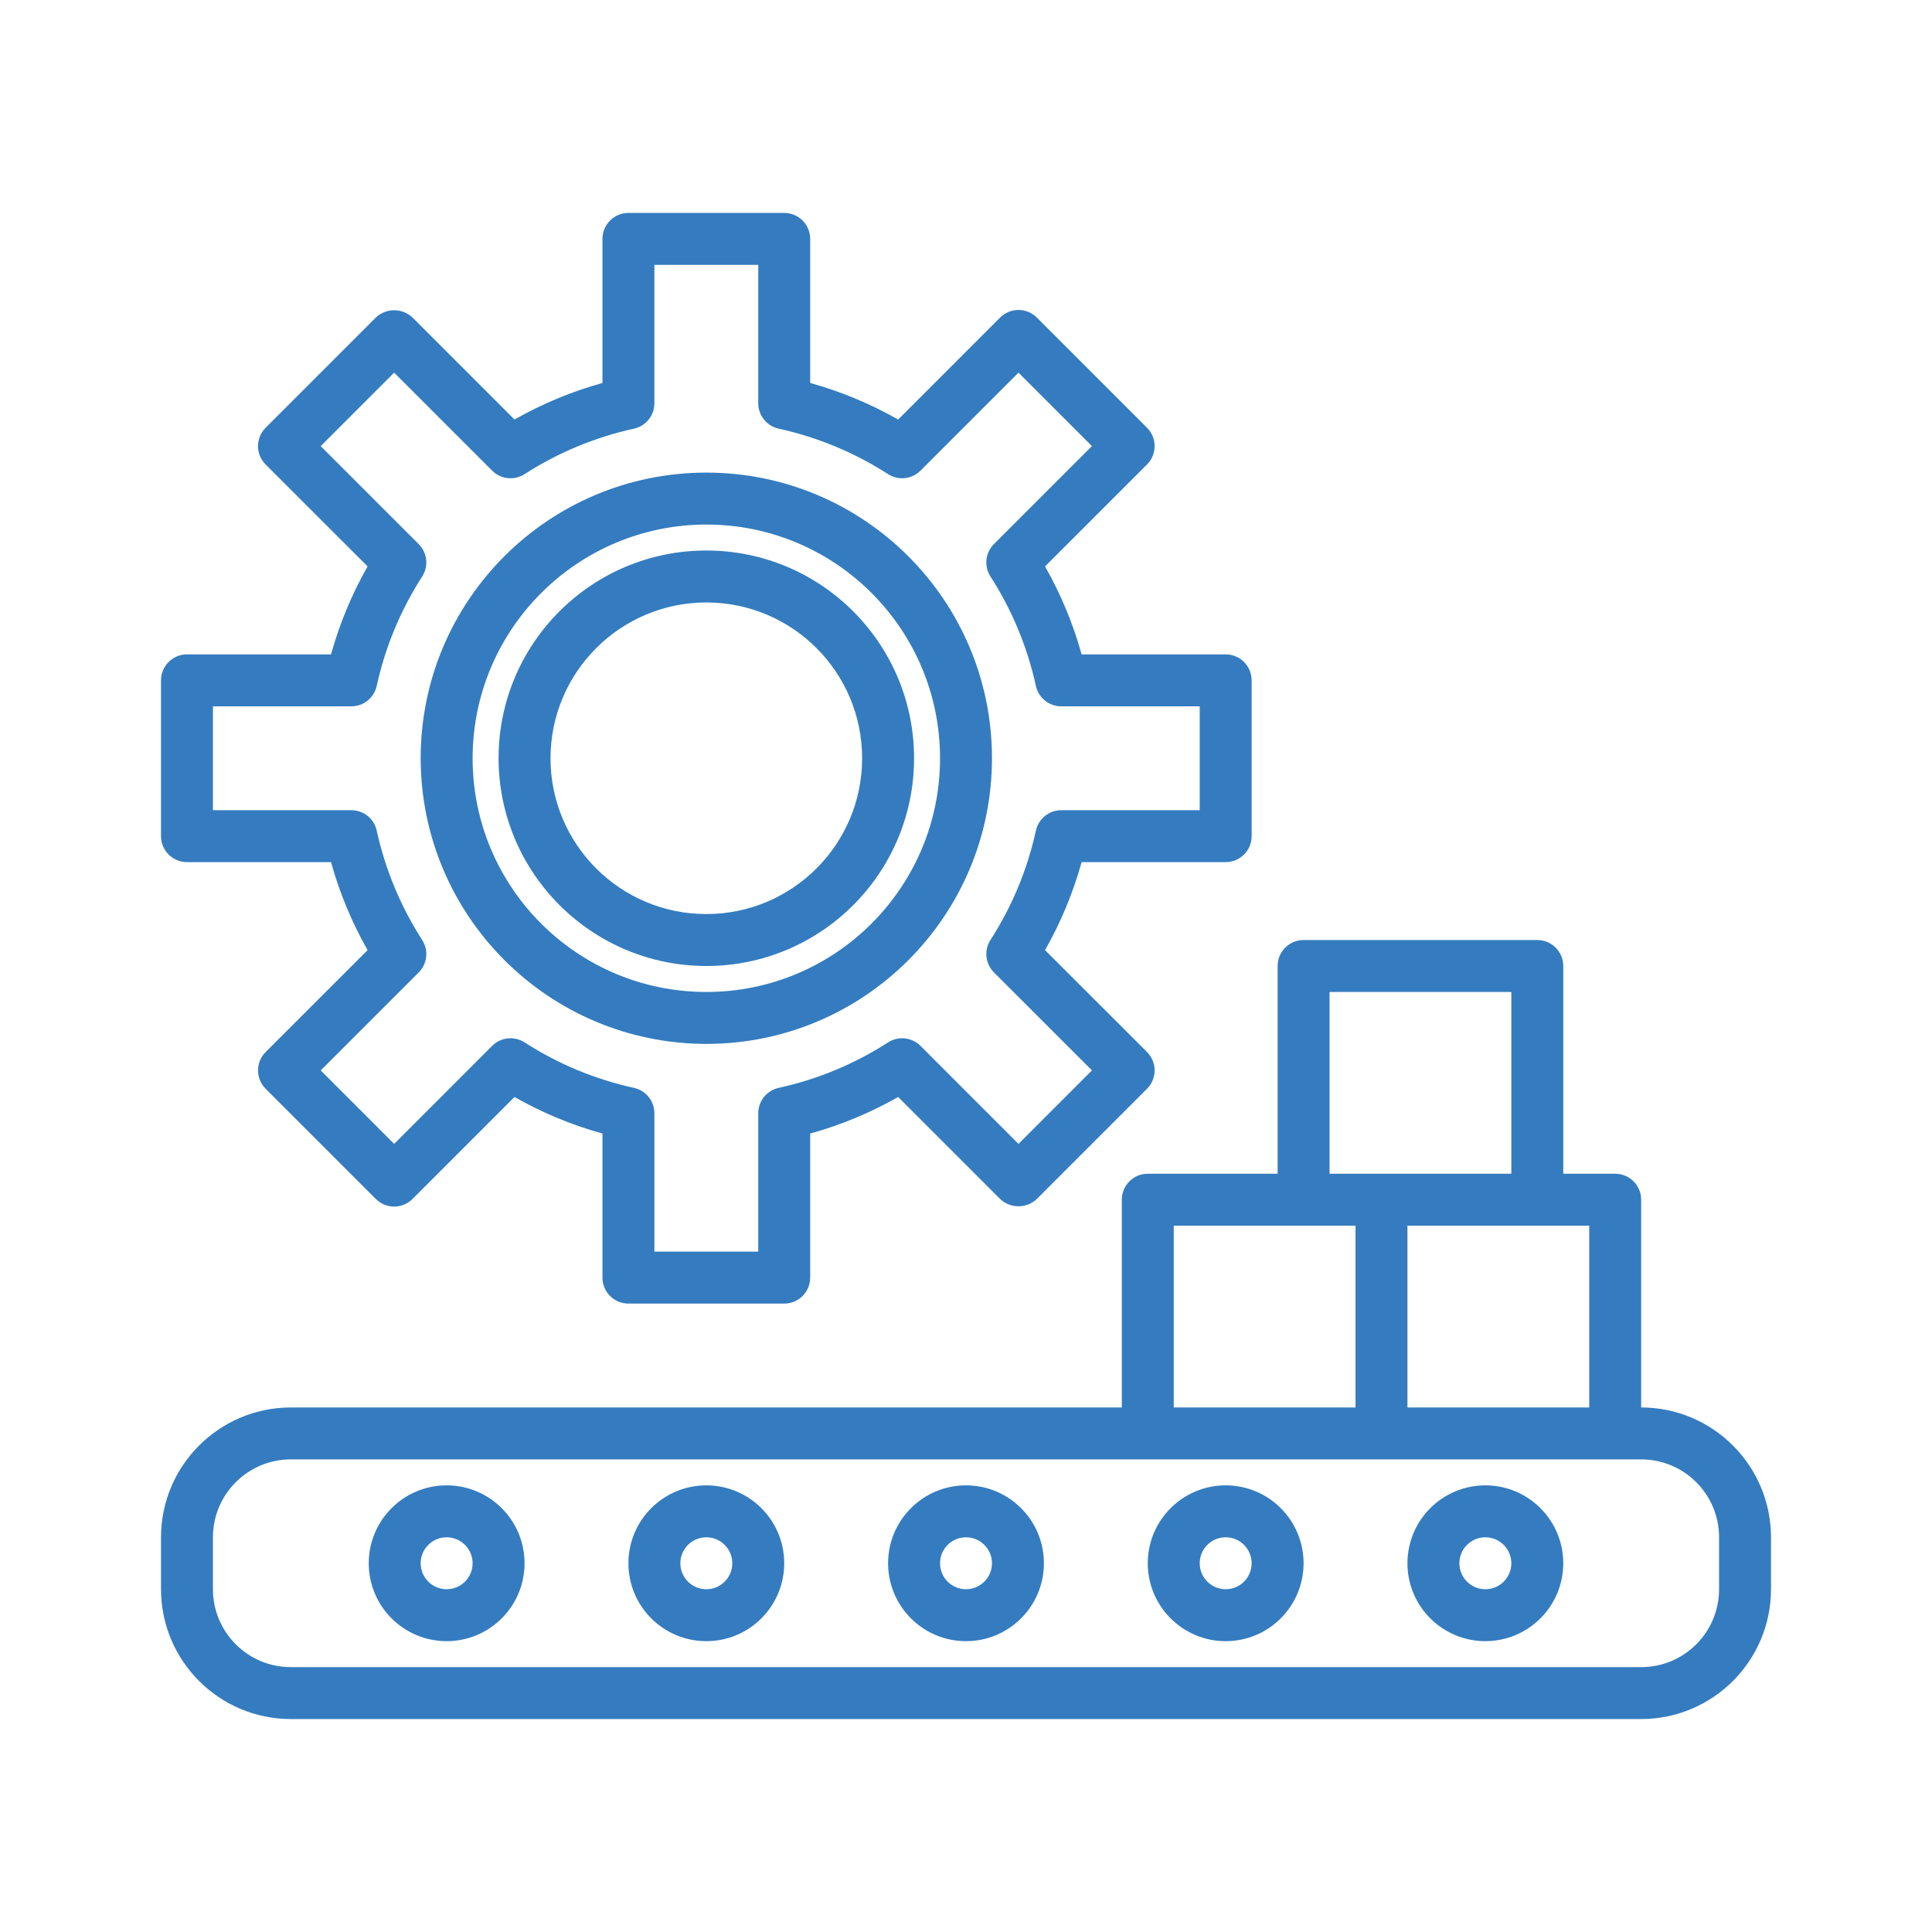<?xml version="1.0" encoding="UTF-8"?>
<!DOCTYPE svg PUBLIC "-//W3C//DTD SVG 1.1//EN" "http://www.w3.org/Graphics/SVG/1.1/DTD/svg11.dtd">
<!-- Creator: CorelDRAW 2018 (64-Bit) -->
<svg xmlns="http://www.w3.org/2000/svg" xml:space="preserve" width="50.8mm" height="50.8mm" version="1.1" style="shape-rendering:geometricPrecision; text-rendering:geometricPrecision; image-rendering:optimizeQuality; fill-rule:evenodd; clip-rule:evenodd"
viewBox="0 0 5079.98 5079.98"
 xmlns:xlink="http://www.w3.org/1999/xlink">
 <defs>
  <style type="text/css">
   <![CDATA[
    .fil0 {fill:#347CBF}
   ]]>
  </style>
 </defs>
 <g id="Layer_x0020_1">
  <g id="robot.svg">
   <path class="fil0" d="M491.61 2266.87l378.79 0c22.4,80.79 54.68,158.51 96.18,231.35l-268.11 268c-12.8,12.8 -20,30.16 -20,48.3 0,18.14 7.2,35.5 20,48.3l289.66 289.74c26.67,26.62 69.88,26.62 96.55,0l268.13 -268.16c72.84,41.47 150.48,73.77 231.27,96.15l0 378.79c0,37.72 30.56,68.28 68.28,68.28l409.67 0c37.72,0 68.28,-30.56 68.28,-68.28l0 -378.79c80.79,-22.38 158.43,-54.68 231.27,-96.15l268.13 268.16c27.1,25.6 69.48,25.6 96.55,0l289.71 -289.74c12.8,-12.8 20.01,-30.16 20.01,-48.3 0,-18.14 -7.21,-35.5 -20.01,-48.3l-268.15 -268c41.5,-72.84 73.77,-150.56 96.17,-231.35l378.8 0c37.71,0 68.28,-30.57 68.28,-68.28l0 -409.68c0,-37.69 -30.57,-68.28 -68.28,-68.28l-378.79 0c-22.41,-80.76 -54.68,-158.48 -96.18,-231.32l268.1 -268c12.8,-12.8 20.01,-30.16 20.01,-48.3 0,-18.14 -7.21,-35.5 -20.01,-48.3l-289.65 -289.74c-26.67,-26.64 -69.88,-26.64 -96.56,0l-268.13 268.16c-72.83,-41.45 -150.5,-73.75 -231.26,-96.15l0 -378.82c0,-37.69 -30.57,-68.28 -68.28,-68.28l-409.68 0c-37.72,0 -68.28,30.59 -68.28,68.28l0 378.82c-80.76,22.4 -158.43,54.7 -231.27,96.15l-268.13 -268.16c-27.1,-25.6 -69.48,-25.6 -96.55,0l-289.71 289.74c-12.8,12.8 -20,30.16 -20,48.3 0,18.14 7.2,35.5 20,48.3l268.16 268c-41.5,72.84 -73.78,150.56 -96.18,231.32l-378.79 0c-37.72,0 -68.28,30.59 -68.28,68.28l0 409.68c0,37.71 30.56,68.28 68.28,68.28zm68.28 -409.68l363.93 0c32.09,0 59.85,-22.32 66.71,-53.66 22.4,-102.26 62.92,-199.72 119.62,-287.74 17.31,-26.99 13.47,-62.44 -9.23,-85.13l-257.67 -257.68 193.15 -193.18 257.62 257.67c22.7,22.76 58.17,26.6 85.22,9.26 88.04,-56.68 185.47,-97.19 287.73,-119.62 31.32,-6.89 53.67,-34.65 53.67,-66.74l0 -363.93 273.11 0 0 363.94c0,32.08 22.36,59.85 53.67,66.73 102.26,22.43 199.69,62.94 287.73,119.62 27.05,17.34 62.52,13.5 85.22,-9.25l257.62 -257.68 193.1 193.18 -257.62 257.6c-22.75,22.72 -26.56,58.2 -9.23,85.22 56.71,88.07 97.17,185.5 119.55,287.78 6.88,31.34 34.64,53.69 66.7,53.69l364.02 0 0 273.12 -364.02 0c-32.06,0 -59.82,22.32 -66.7,53.66 -22.38,102.26 -62.87,199.69 -119.55,287.66 -17.31,27.01 -13.47,62.46 9.23,85.16l257.68 257.62 -193.16 193.24 -257.62 -257.7c-22.7,-22.73 -58.17,-26.57 -85.22,-9.23 -87.99,56.7 -185.39,97.22 -287.65,119.62 -31.37,6.83 -53.75,34.62 -53.75,66.71l0 363.93 -273.11 0 0 -363.93c0,-32.09 -22.38,-59.88 -53.75,-66.71 -102.25,-22.4 -199.66,-62.92 -287.65,-119.62 -27.05,-17.34 -62.52,-13.5 -85.22,9.23l-257.62 257.7 -193.1 -193.18 257.62 -257.63c22.75,-22.69 26.56,-58.17 9.23,-85.21 -56.7,-88.05 -97.22,-185.5 -119.62,-287.79 -6.89,-31.34 -34.62,-53.61 -66.71,-53.61l-363.93 0 0 -273.12zm0 0z"/>
   <path class="fil0" d="M1857.2 2539.99c301.68,0 546.23,-244.53 546.23,-546.24 0,-301.68 -244.55,-546.24 -546.23,-546.24 -301.69,0 -546.24,244.56 -546.24,546.24 0.32,301.52 244.71,545.92 546.24,546.24zm0 -955.92c226.22,0 409.67,183.45 409.67,409.68 0,226.26 -183.45,409.68 -409.67,409.68 -226.23,0 -409.68,-183.42 -409.68,-409.68 0.24,-226.18 183.5,-409.44 409.68,-409.68zm0 0z"/>
   <path class="fil0" d="M1857.2 2744.83c414.79,0 751.07,-336.26 751.07,-751.08 0,-414.8 -336.28,-751.07 -751.07,-751.07 -414.8,0 -751.08,336.27 -751.08,751.07 0.51,414.61 336.46,750.6 751.08,751.08zm0 -1365.6c339.39,0 614.51,275.12 614.51,614.52 0,339.4 -275.12,614.52 -614.51,614.52 -339.4,0 -614.52,-275.12 -614.52,-614.52 0.37,-339.21 275.28,-614.14 614.52,-614.52zm0 0z"/>
   <path class="fil0" d="M4315.26 3700.74l0 -546.24c0,-37.68 -30.57,-68.28 -68.28,-68.28l-136.56 0 0 -546.23c0,-37.69 -30.57,-68.28 -68.28,-68.28l-614.52 0c-37.71,0 -68.28,30.59 -68.28,68.28l0 546.23 -341.39 0c-37.72,0 -68.28,30.6 -68.28,68.28l0 546.24 -2184.95 0c-188.46,0.24 -341.15,152.93 -341.39,341.4l0 136.56c0.24,188.49 152.93,341.18 341.39,341.39l3550.54 0c188.46,-0.21 341.15,-152.9 341.39,-341.39l0 -136.56c-0.24,-188.47 -152.93,-341.16 -341.39,-341.4zm-136.56 0l-477.96 0 0 -477.96 477.96 0 0 477.96zm-682.8 -1092.47l477.96 0 0 477.95 -477.96 0 0 -477.95zm-409.67 614.51l477.95 0 0 477.96 -477.95 0 0 -477.96zm1433.87 955.92c0,113.14 -91.73,204.83 -204.84,204.83l-3550.54 0c-113.11,0 -204.83,-91.69 -204.83,-204.83l0 -136.56c0,-113.12 91.72,-204.84 204.83,-204.84l3550.54 0c113.11,0 204.84,91.72 204.84,204.84l0 136.56zm0 0z"/>
   <path class="fil0" d="M2539.99 3905.58c-113.11,0 -204.84,91.72 -204.84,204.84 0,113.14 91.73,204.84 204.84,204.84 113.12,0 204.84,-91.7 204.84,-204.84 0,-113.12 -91.72,-204.84 -204.84,-204.84zm0 273.12c-37.71,0 -68.28,-30.57 -68.28,-68.28 0,-37.69 30.57,-68.28 68.28,-68.28 37.72,0 68.28,30.59 68.28,68.28 0,37.71 -30.56,68.28 -68.28,68.28zm0 0z"/>
   <path class="fil0" d="M1857.2 3905.58c-113.12,0 -204.84,91.72 -204.84,204.84 0,113.14 91.72,204.84 204.84,204.84 113.11,0 204.83,-91.7 204.83,-204.84 0,-113.12 -91.72,-204.84 -204.83,-204.84zm0 273.12c-37.72,0 -68.28,-30.57 -68.28,-68.28 0,-37.69 30.56,-68.28 68.28,-68.28 37.71,0 68.28,30.59 68.28,68.28 0,37.71 -30.57,68.28 -68.28,68.28zm0 0z"/>
   <path class="fil0" d="M3222.79 3905.58c-113.12,0 -204.84,91.72 -204.84,204.84 0,113.14 91.72,204.84 204.84,204.84 113.11,0 204.83,-91.7 204.83,-204.84 0,-113.12 -91.72,-204.84 -204.83,-204.84zm0 273.12c-37.72,0 -68.28,-30.57 -68.28,-68.28 0,-37.69 30.56,-68.28 68.28,-68.28 37.71,0 68.28,30.59 68.28,68.28 0,37.71 -30.57,68.28 -68.28,68.28zm0 0z"/>
   <path class="fil0" d="M1174.4 3905.58c-113.11,0 -204.84,91.72 -204.84,204.84 0,113.14 91.73,204.84 204.84,204.84 113.12,0 204.84,-91.7 204.84,-204.84 0,-113.12 -91.72,-204.84 -204.84,-204.84zm0 273.12c-37.71,0 -68.28,-30.57 -68.28,-68.28 0,-37.69 30.57,-68.28 68.28,-68.28 37.72,0 68.28,30.59 68.28,68.28 0,37.71 -30.56,68.28 -68.28,68.28zm0 0z"/>
   <path class="fil0" d="M3905.58 3905.58c-113.11,0 -204.84,91.72 -204.84,204.84 0,113.14 91.73,204.84 204.84,204.84 113.11,0 204.84,-91.7 204.84,-204.84 0,-113.12 -91.73,-204.84 -204.84,-204.84zm0 273.12c-37.71,0 -68.28,-30.57 -68.28,-68.28 0,-37.69 30.57,-68.28 68.28,-68.28 37.72,0 68.28,30.59 68.28,68.28 0,37.71 -30.56,68.28 -68.28,68.28zm0 0z"/>
  </g>
 </g>
</svg>
